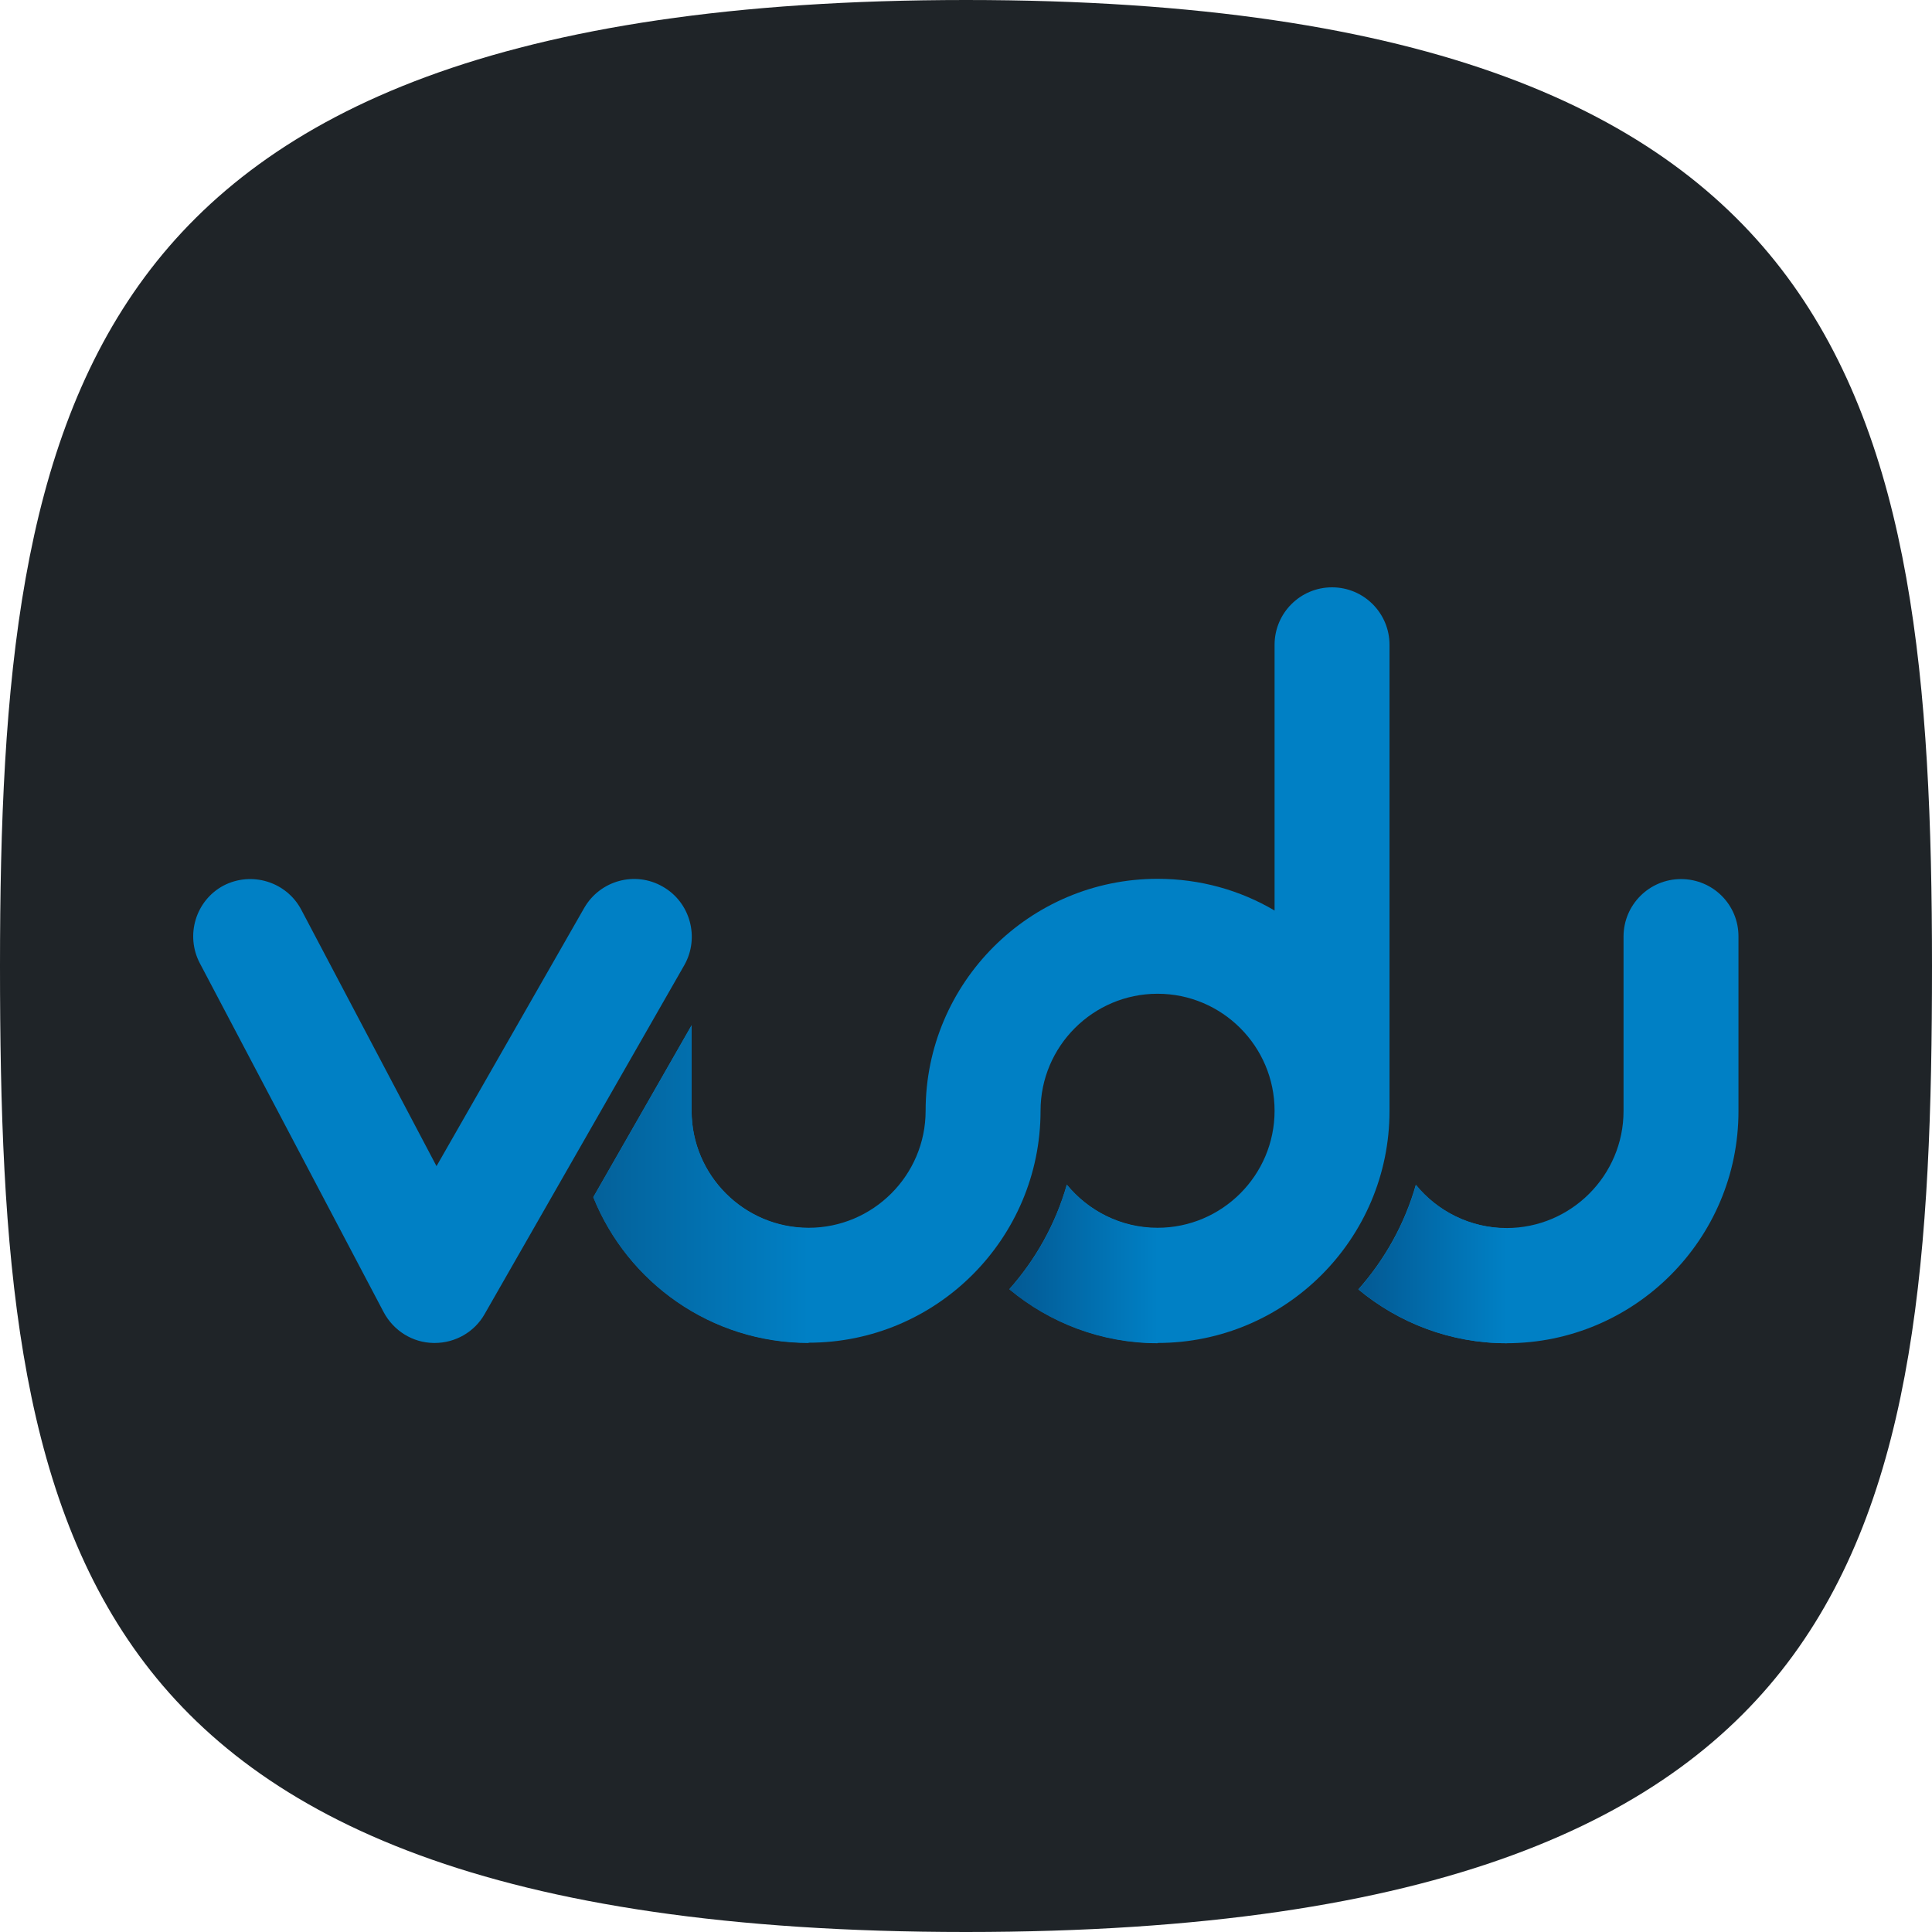 <svg width="500" height="500" viewBox="0 0 500 500" fill="none" xmlns="http://www.w3.org/2000/svg">
<g clip-path="url(#clip0_4_799)">
<path d="M500 250C500 323.68 495.775 384.982 463.989 428.482C433.085 470.775 372.839 500 250 500C127.162 500 66.916 470.775 36.01 428.482C4.224 384.982 0 323.68 0 250C0 176.548 5.223 115.145 37.515 71.602C68.982 29.174 129.357 0 250 0C370.643 0 431.019 29.174 462.484 71.602C494.778 115.145 500 176.548 500 250Z" fill="#1F2428"/>
<path d="M171.515 229.456C164.382 225.351 155.297 227.841 151.192 234.974L112.969 301.798L77.975 235.445C74.14 228.178 65.122 225.419 57.854 229.187C50.654 233.023 47.895 242.04 51.73 249.308L99.308 339.618C101.865 344.396 106.778 347.491 112.228 347.559C112.296 347.559 112.43 347.559 112.498 347.559C117.814 347.559 122.794 344.732 125.418 340.089L177.101 249.779C181.138 242.646 178.648 233.494 171.515 229.456Z" fill="#0080C5"/>
<path d="M435.042 227.505C426.832 227.505 420.17 234.167 420.17 242.377V287.532C420.17 304.221 406.576 317.814 389.887 317.814C380.399 317.814 371.987 313.44 366.401 306.643C363.508 316.805 358.326 326.024 351.529 333.696C361.96 342.377 375.352 347.626 389.887 347.626C422.996 347.626 449.914 320.708 449.914 287.599V242.444C449.981 234.167 443.319 227.505 435.042 227.505Z" fill="#0080C5"/>
<path d="M366.468 306.643C363.574 316.805 358.392 326.024 351.596 333.696C362.026 342.377 375.418 347.626 389.954 347.626V317.882C380.465 317.814 371.986 313.44 366.468 306.643Z" fill="url(#paint0_linear_4_799)"/>
<path d="M359.603 166.872C359.603 158.662 352.941 152 344.731 152C336.521 152 329.859 158.662 329.859 166.872V235.647C320.976 230.398 310.613 227.437 299.576 227.437C266.467 227.437 239.55 254.355 239.55 287.464C239.55 304.153 225.956 317.747 209.267 317.747C192.578 317.747 178.984 304.153 178.984 287.464V265.324L153.547 309.806C162.43 331.879 184.031 347.491 209.267 347.491C242.376 347.491 269.294 320.573 269.294 287.464C269.294 270.775 282.887 257.182 299.576 257.182C316.266 257.182 329.859 270.775 329.859 287.464C329.859 304.153 316.266 317.747 299.576 317.747C290.088 317.747 281.676 313.373 276.091 306.576C273.197 316.738 268.015 325.957 261.218 333.629C271.649 342.31 285.041 347.559 299.576 347.559C332.686 347.559 359.603 320.641 359.603 287.532V166.872Z" fill="#0080C5"/>
<path d="M276.091 306.643C273.197 316.805 268.016 326.024 261.219 333.696C271.649 342.377 285.041 347.626 299.577 347.626V317.882C290.155 317.814 281.676 313.44 276.091 306.643Z" fill="url(#paint1_linear_4_799)"/>
<path d="M178.984 287.532V265.392L153.547 309.873C162.43 331.946 184.031 347.558 209.267 347.558V317.814C192.578 317.814 178.984 304.221 178.984 287.532Z" fill="url(#paint2_linear_4_799)"/>
</g>
<defs>
<linearGradient id="paint0_linear_4_799" x1="351.535" y1="327.085" x2="389.909" y2="327.085" gradientUnits="userSpaceOnUse">
<stop stop-color="#035993"/>
<stop offset="1" stop-color="#0080C5"/>
</linearGradient>
<linearGradient id="paint1_linear_4_799" x1="261.219" y1="327.085" x2="299.593" y2="327.085" gradientUnits="userSpaceOnUse">
<stop stop-color="#035993"/>
<stop offset="1" stop-color="#0080C5"/>
</linearGradient>
<linearGradient id="paint2_linear_4_799" x1="153.558" y1="306.474" x2="209.277" y2="306.474" gradientUnits="userSpaceOnUse">
<stop stop-color="#04619A"/>
<stop offset="1" stop-color="#0080C5"/>
</linearGradient>
<clipPath id="clip0_4_799">
<rect width="500" height="500" fill="white"/>
</clipPath>
</defs>
</svg>
